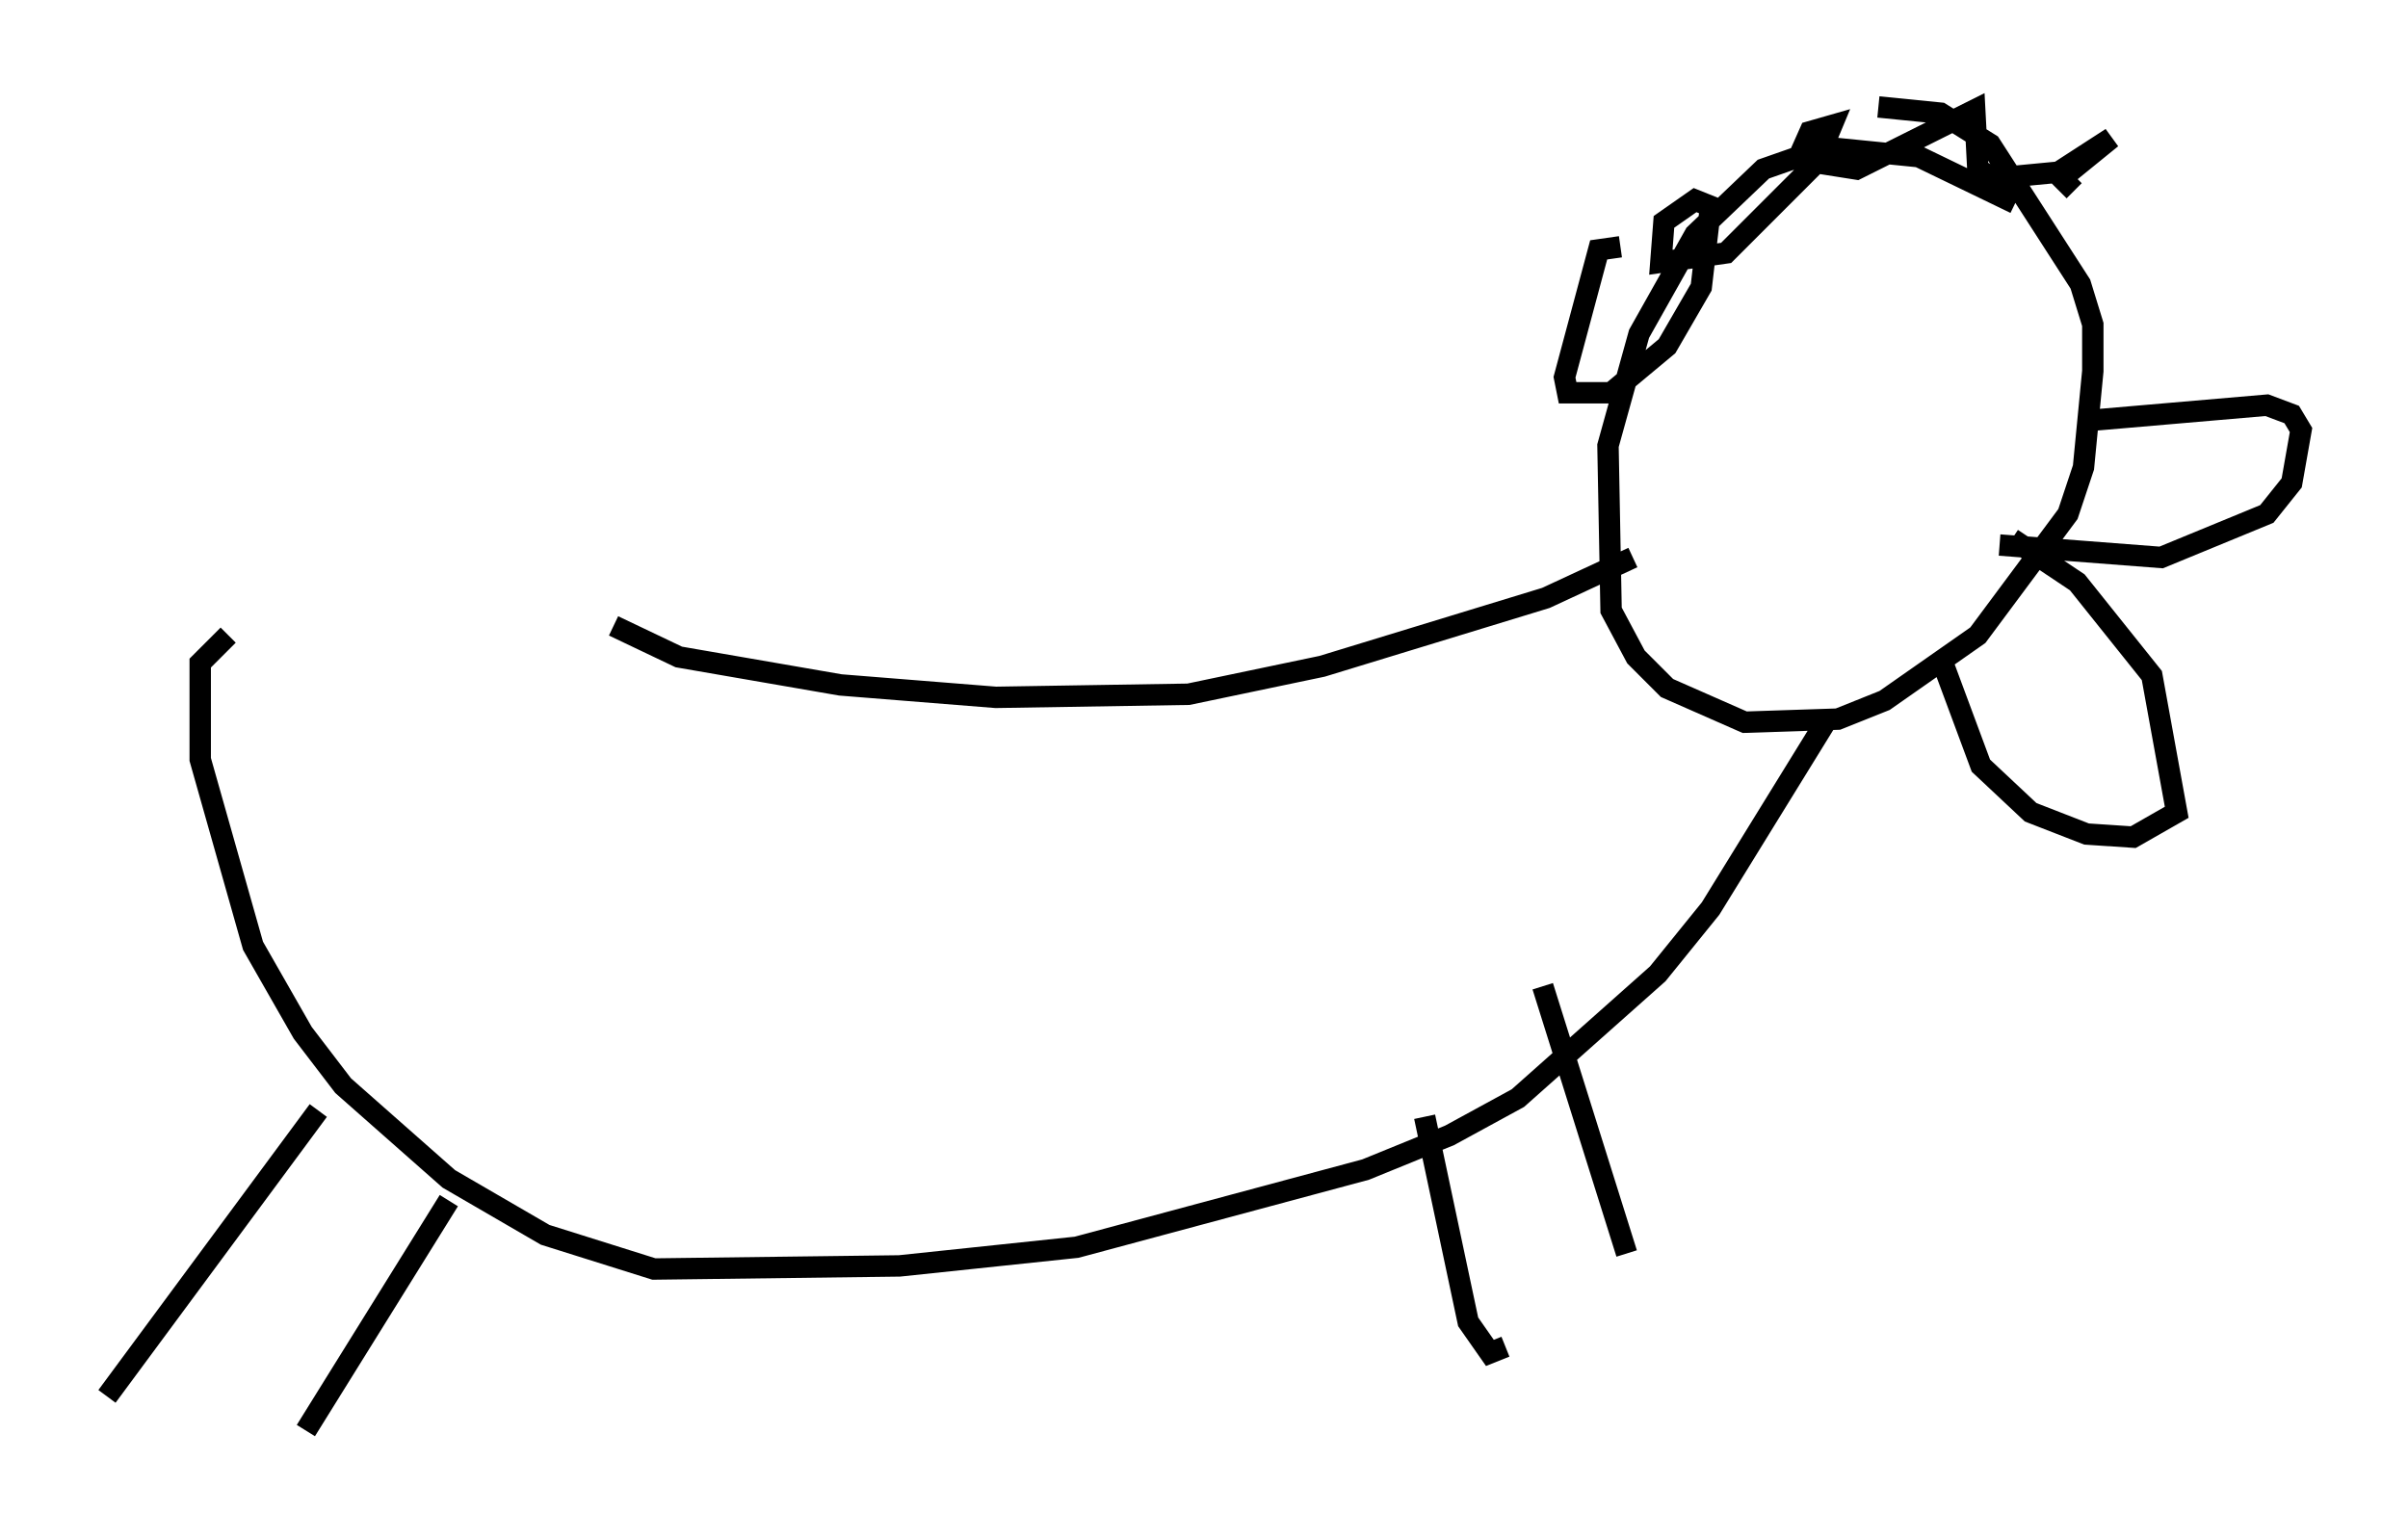 <?xml version="1.0" encoding="utf-8" ?>
<svg baseProfile="full" height="71.877" version="1.1" width="112.547" xmlns="http://www.w3.org/2000/svg" xmlns:ev="http://www.w3.org/2001/xml-events" xmlns:xlink="http://www.w3.org/1999/xlink"><defs /><rect fill="white" height="71.877" width="112.547" x="0" y="0" /><path d="M24.754, 25.335 m3.922, 3.922 l3.05, 1.453 7.553, 1.307 l7.263, 0.581 9.006, -0.145 l6.246, -1.307 10.458, -3.196 l4.067, -1.888 m17.866, -16.559 l-4.503, -2.179 -4.358, -0.436 l-2.905, 1.017 -3.196, 3.05 l-2.615, 4.648 -1.453, 5.229 l0.145, 7.698 1.162, 2.179 l1.453, 1.453 3.631, 1.598 l4.358, -0.145 2.179, -0.872 l4.358, -3.05 4.212, -5.665 l0.726, -2.179 0.436, -4.503 l0.0, -2.179 -0.581, -1.888 l-4.212, -6.536 -2.324, -1.453 l-2.905, -0.291 m-12.056, 6.536 l-1.017, 0.145 -1.598, 5.955 l0.145, 0.726 2.034, 0.0 l2.615, -2.179 1.598, -2.76 l0.436, -3.777 -0.726, -0.291 l-1.453, 1.017 -0.145, 1.888 l3.05, -0.436 4.212, -4.212 l0.726, -1.743 -1.017, 0.291 l-0.581, 1.307 2.76, 0.436 l5.52, -2.76 0.145, 2.76 l0.726, 0.436 3.05, -0.291 l2.469, -1.598 -2.324, 1.888 l0.581, 0.581 m0.581, 10.749 l8.425, -0.726 1.162, 0.436 l0.436, 0.726 -0.436, 2.469 l-1.162, 1.453 -4.939, 2.034 l-7.553, -0.581 m-8.134, 8.279 l-5.374, 8.715 -2.469, 3.05 l-6.536, 5.81 -3.196, 1.743 l-3.922, 1.598 -13.508, 3.631 l-8.279, 0.872 -11.475, 0.145 l-5.084, -1.598 -4.503, -2.615 l-4.939, -4.358 -1.888, -2.469 l-2.324, -4.067 -2.469, -8.715 l0.0, -4.503 1.307, -1.307 m4.212, 22.223 l-9.877, 13.363 m15.978, -9.151 l-6.682, 10.749 m52.29, -14.67 l2.034, 9.587 1.017, 1.453 l0.726, -0.291 m1.743, -16.849 l3.922, 12.492 m18.011, -33.408 l3.05, 2.034 3.486, 4.358 l1.162, 6.391 -2.034, 1.162 l-2.179, -0.145 -2.615, -1.017 l-2.324, -2.179 -1.888, -5.084 " fill="none" stroke="black" stroke-width="1" /></svg>
